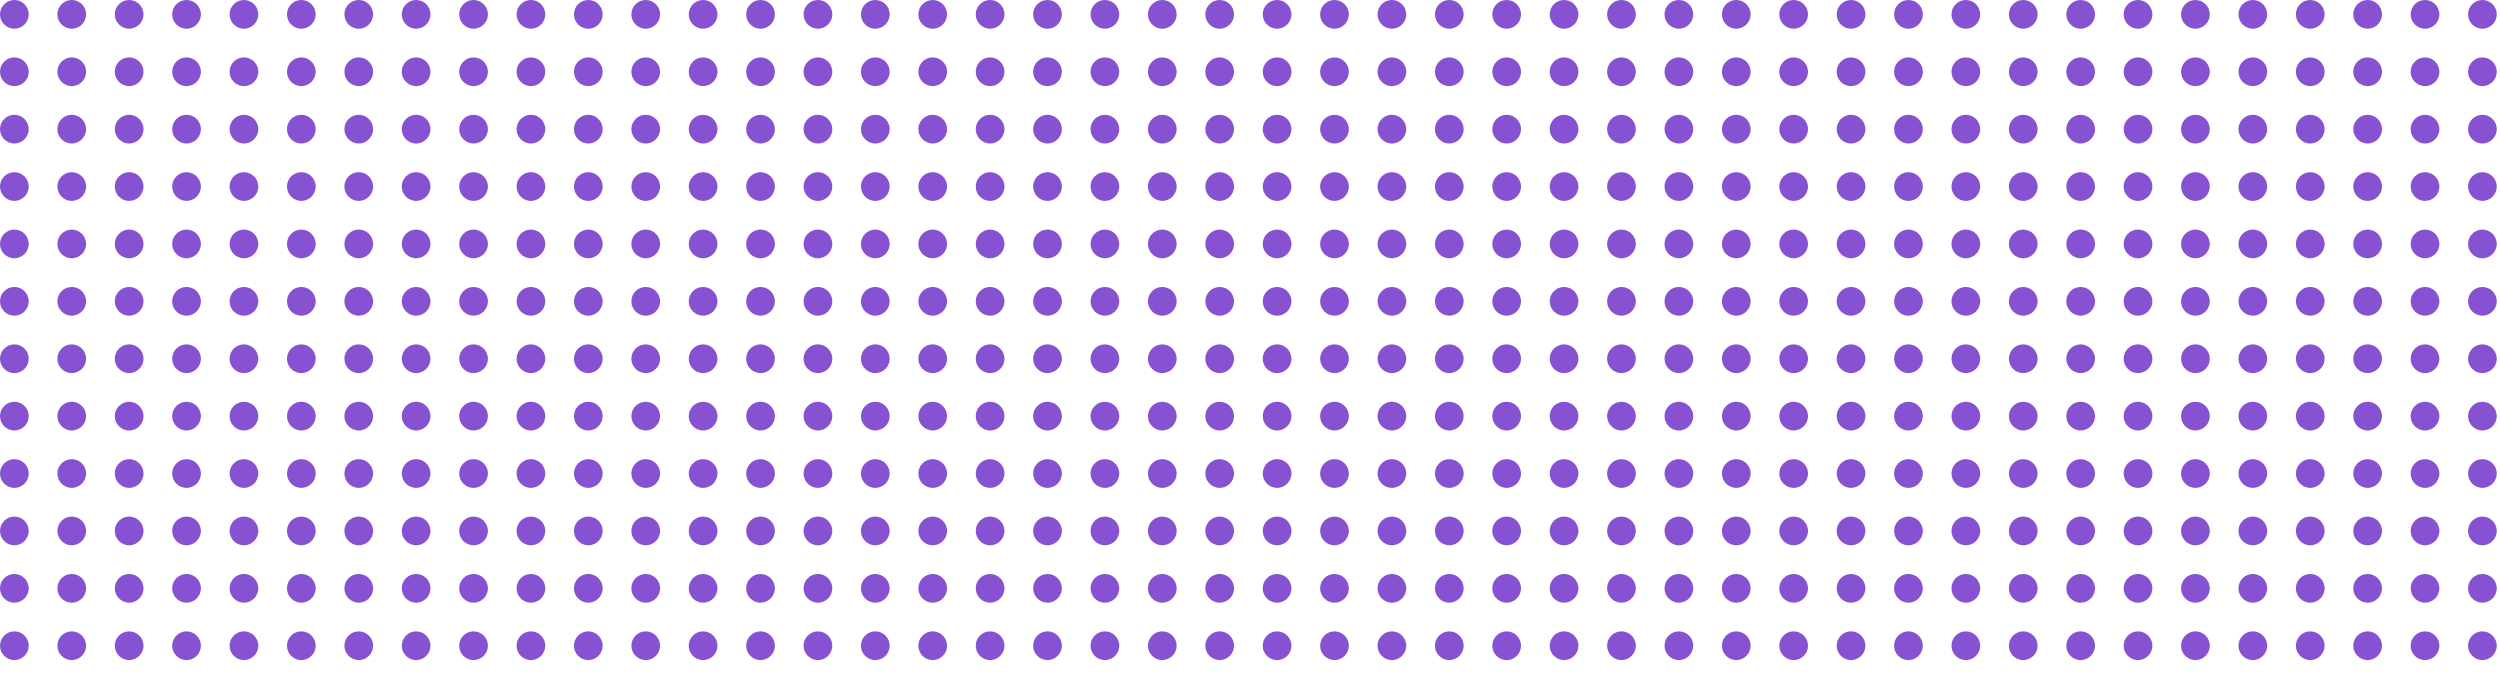 <svg width="167" height="45" viewBox="0 0 167 45" fill="none" xmlns="http://www.w3.org/2000/svg">
<circle cx="0.959" cy="0.959" r="0.959" fill="#8652D1"/>
<circle cx="4.792" cy="0.959" r="0.959" fill="#8652D1"/>
<circle cx="8.627" cy="0.959" r="0.959" fill="#8652D1"/>
<circle cx="12.46" cy="0.959" r="0.959" fill="#8652D1"/>
<circle cx="16.295" cy="0.959" r="0.959" fill="#8652D1"/>
<circle cx="20.128" cy="0.959" r="0.959" fill="#8652D1"/>
<circle cx="23.964" cy="0.959" r="0.959" fill="#8652D1"/>
<circle cx="27.797" cy="0.959" r="0.959" fill="#8652D1"/>
<circle cx="31.633" cy="0.959" r="0.959" fill="#8652D1"/>
<circle cx="35.465" cy="0.959" r="0.959" fill="#8652D1"/>
<circle cx="39.298" cy="0.959" r="0.959" fill="#8652D1"/>
<circle cx="43.134" cy="0.959" r="0.959" fill="#8652D1"/>
<circle cx="46.967" cy="0.959" r="0.959" fill="#8652D1"/>
<circle cx="50.803" cy="0.959" r="0.959" fill="#8652D1"/>
<circle cx="54.637" cy="0.959" r="0.959" fill="#8652D1"/>
<circle cx="58.47" cy="0.959" r="0.959" fill="#8652D1"/>
<circle cx="62.304" cy="0.959" r="0.959" fill="#8652D1"/>
<circle cx="66.139" cy="0.959" r="0.959" fill="#8652D1"/>
<circle cx="69.973" cy="0.959" r="0.959" fill="#8652D1"/>
<circle cx="73.807" cy="0.959" r="0.959" fill="#8652D1"/>
<circle cx="77.64" cy="0.959" r="0.959" fill="#8652D1"/>
<circle cx="81.474" cy="0.959" r="0.959" fill="#8652D1"/>
<circle cx="85.309" cy="0.959" r="0.959" fill="#8652D1"/>
<circle cx="89.143" cy="0.959" r="0.959" fill="#8652D1"/>
<circle cx="92.978" cy="0.959" r="0.959" fill="#8652D1"/>
<circle cx="96.812" cy="0.959" r="0.959" fill="#8652D1"/>
<circle cx="100.644" cy="0.959" r="0.959" fill="#8652D1"/>
<circle cx="104.479" cy="0.959" r="0.959" fill="#8652D1"/>
<circle cx="108.313" cy="0.959" r="0.959" fill="#8652D1"/>
<circle cx="112.148" cy="0.959" r="0.959" fill="#8652D1"/>
<circle cx="115.982" cy="0.959" r="0.959" fill="#8652D1"/>
<circle cx="119.815" cy="0.959" r="0.959" fill="#8652D1"/>
<circle cx="123.649" cy="0.959" r="0.959" fill="#8652D1"/>
<circle cx="127.484" cy="0.959" r="0.959" fill="#8652D1"/>
<circle cx="131.318" cy="0.959" r="0.959" fill="#8652D1"/>
<circle cx="135.152" cy="0.959" r="0.959" fill="#8652D1"/>
<circle cx="138.987" cy="0.959" r="0.959" fill="#8652D1"/>
<circle cx="142.819" cy="0.959" r="0.959" fill="#8652D1"/>
<circle cx="146.654" cy="0.959" r="0.959" fill="#8652D1"/>
<circle cx="150.488" cy="0.959" r="0.959" fill="#8652D1"/>
<circle cx="154.324" cy="0.959" r="0.959" fill="#8652D1"/>
<circle cx="158.157" cy="0.959" r="0.959" fill="#8652D1"/>
<circle cx="161.991" cy="0.959" r="0.959" fill="#8652D1"/>
<circle cx="165.824" cy="0.959" r="0.959" fill="#8652D1"/>
<circle cx="0.959" cy="4.793" r="0.959" fill="#8652D1"/>
<circle cx="4.792" cy="4.793" r="0.959" fill="#8652D1"/>
<circle cx="8.627" cy="4.793" r="0.959" fill="#8652D1"/>
<circle cx="12.46" cy="4.793" r="0.959" fill="#8652D1"/>
<circle cx="16.295" cy="4.793" r="0.959" fill="#8652D1"/>
<circle cx="20.128" cy="4.793" r="0.959" fill="#8652D1"/>
<circle cx="23.964" cy="4.793" r="0.959" fill="#8652D1"/>
<circle cx="27.797" cy="4.793" r="0.959" fill="#8652D1"/>
<circle cx="31.633" cy="4.793" r="0.959" fill="#8652D1"/>
<circle cx="35.465" cy="4.793" r="0.959" fill="#8652D1"/>
<circle cx="39.298" cy="4.793" r="0.959" fill="#8652D1"/>
<circle cx="43.134" cy="4.793" r="0.959" fill="#8652D1"/>
<circle cx="46.967" cy="4.793" r="0.959" fill="#8652D1"/>
<circle cx="50.803" cy="4.793" r="0.959" fill="#8652D1"/>
<circle cx="54.637" cy="4.793" r="0.959" fill="#8652D1"/>
<circle cx="58.47" cy="4.793" r="0.959" fill="#8652D1"/>
<circle cx="62.304" cy="4.793" r="0.959" fill="#8652D1"/>
<circle cx="66.139" cy="4.793" r="0.959" fill="#8652D1"/>
<circle cx="69.973" cy="4.793" r="0.959" fill="#8652D1"/>
<circle cx="73.807" cy="4.793" r="0.959" fill="#8652D1"/>
<circle cx="77.64" cy="4.793" r="0.959" fill="#8652D1"/>
<circle cx="81.474" cy="4.793" r="0.959" fill="#8652D1"/>
<circle cx="85.309" cy="4.793" r="0.959" fill="#8652D1"/>
<circle cx="89.143" cy="4.793" r="0.959" fill="#8652D1"/>
<circle cx="92.978" cy="4.793" r="0.959" fill="#8652D1"/>
<circle cx="96.812" cy="4.793" r="0.959" fill="#8652D1"/>
<circle cx="100.644" cy="4.793" r="0.959" fill="#8652D1"/>
<circle cx="104.479" cy="4.793" r="0.959" fill="#8652D1"/>
<circle cx="108.313" cy="4.793" r="0.959" fill="#8652D1"/>
<circle cx="112.148" cy="4.793" r="0.959" fill="#8652D1"/>
<circle cx="115.982" cy="4.793" r="0.959" fill="#8652D1"/>
<circle cx="119.815" cy="4.793" r="0.959" fill="#8652D1"/>
<circle cx="123.649" cy="4.793" r="0.959" fill="#8652D1"/>
<circle cx="127.484" cy="4.793" r="0.959" fill="#8652D1"/>
<circle cx="131.318" cy="4.793" r="0.959" fill="#8652D1"/>
<circle cx="135.152" cy="4.793" r="0.959" fill="#8652D1"/>
<circle cx="138.987" cy="4.793" r="0.959" fill="#8652D1"/>
<circle cx="142.819" cy="4.793" r="0.959" fill="#8652D1"/>
<circle cx="146.654" cy="4.793" r="0.959" fill="#8652D1"/>
<circle cx="150.488" cy="4.793" r="0.959" fill="#8652D1"/>
<circle cx="154.324" cy="4.793" r="0.959" fill="#8652D1"/>
<circle cx="158.157" cy="4.793" r="0.959" fill="#8652D1"/>
<circle cx="161.991" cy="4.793" r="0.959" fill="#8652D1"/>
<circle cx="165.824" cy="4.793" r="0.959" fill="#8652D1"/>
<circle cx="0.959" cy="8.627" r="0.959" fill="#8652D1"/>
<circle cx="4.792" cy="8.627" r="0.959" fill="#8652D1"/>
<circle cx="8.627" cy="8.627" r="0.959" fill="#8652D1"/>
<circle cx="12.46" cy="8.627" r="0.959" fill="#8652D1"/>
<circle cx="16.295" cy="8.627" r="0.959" fill="#8652D1"/>
<circle cx="20.128" cy="8.627" r="0.959" fill="#8652D1"/>
<circle cx="23.964" cy="8.627" r="0.959" fill="#8652D1"/>
<circle cx="27.797" cy="8.627" r="0.959" fill="#8652D1"/>
<circle cx="31.633" cy="8.627" r="0.959" fill="#8652D1"/>
<circle cx="35.465" cy="8.627" r="0.959" fill="#8652D1"/>
<circle cx="39.298" cy="8.627" r="0.959" fill="#8652D1"/>
<circle cx="43.134" cy="8.627" r="0.959" fill="#8652D1"/>
<circle cx="46.967" cy="8.627" r="0.959" fill="#8652D1"/>
<circle cx="50.803" cy="8.627" r="0.959" fill="#8652D1"/>
<circle cx="54.637" cy="8.627" r="0.959" fill="#8652D1"/>
<circle cx="58.47" cy="8.627" r="0.959" fill="#8652D1"/>
<circle cx="62.304" cy="8.627" r="0.959" fill="#8652D1"/>
<circle cx="66.139" cy="8.627" r="0.959" fill="#8652D1"/>
<circle cx="69.973" cy="8.627" r="0.959" fill="#8652D1"/>
<circle cx="73.807" cy="8.627" r="0.959" fill="#8652D1"/>
<circle cx="77.64" cy="8.627" r="0.959" fill="#8652D1"/>
<circle cx="81.474" cy="8.627" r="0.959" fill="#8652D1"/>
<circle cx="85.309" cy="8.627" r="0.959" fill="#8652D1"/>
<circle cx="89.143" cy="8.627" r="0.959" fill="#8652D1"/>
<circle cx="92.978" cy="8.627" r="0.959" fill="#8652D1"/>
<circle cx="96.812" cy="8.627" r="0.959" fill="#8652D1"/>
<circle cx="100.644" cy="8.627" r="0.959" fill="#8652D1"/>
<circle cx="104.479" cy="8.627" r="0.959" fill="#8652D1"/>
<circle cx="108.313" cy="8.627" r="0.959" fill="#8652D1"/>
<circle cx="112.148" cy="8.627" r="0.959" fill="#8652D1"/>
<circle cx="115.982" cy="8.627" r="0.959" fill="#8652D1"/>
<circle cx="119.815" cy="8.627" r="0.959" fill="#8652D1"/>
<circle cx="123.649" cy="8.627" r="0.959" fill="#8652D1"/>
<circle cx="127.484" cy="8.627" r="0.959" fill="#8652D1"/>
<circle cx="131.318" cy="8.627" r="0.959" fill="#8652D1"/>
<circle cx="135.152" cy="8.627" r="0.959" fill="#8652D1"/>
<circle cx="138.987" cy="8.627" r="0.959" fill="#8652D1"/>
<circle cx="142.819" cy="8.627" r="0.959" fill="#8652D1"/>
<circle cx="146.654" cy="8.627" r="0.959" fill="#8652D1"/>
<circle cx="150.488" cy="8.627" r="0.959" fill="#8652D1"/>
<circle cx="154.324" cy="8.627" r="0.959" fill="#8652D1"/>
<circle cx="158.157" cy="8.627" r="0.959" fill="#8652D1"/>
<circle cx="161.991" cy="8.627" r="0.959" fill="#8652D1"/>
<circle cx="165.824" cy="8.627" r="0.959" fill="#8652D1"/>
<circle cx="0.959" cy="12.461" r="0.959" fill="#8652D1"/>
<circle cx="4.792" cy="12.461" r="0.959" fill="#8652D1"/>
<circle cx="8.627" cy="12.461" r="0.959" fill="#8652D1"/>
<circle cx="12.46" cy="12.461" r="0.959" fill="#8652D1"/>
<circle cx="16.295" cy="12.461" r="0.959" fill="#8652D1"/>
<circle cx="20.128" cy="12.461" r="0.959" fill="#8652D1"/>
<circle cx="23.964" cy="12.461" r="0.959" fill="#8652D1"/>
<circle cx="27.797" cy="12.461" r="0.959" fill="#8652D1"/>
<circle cx="31.633" cy="12.461" r="0.959" fill="#8652D1"/>
<circle cx="35.465" cy="12.461" r="0.959" fill="#8652D1"/>
<circle cx="39.298" cy="12.461" r="0.959" fill="#8652D1"/>
<circle cx="43.134" cy="12.461" r="0.959" fill="#8652D1"/>
<circle cx="46.967" cy="12.461" r="0.959" fill="#8652D1"/>
<circle cx="50.803" cy="12.461" r="0.959" fill="#8652D1"/>
<circle cx="54.637" cy="12.461" r="0.959" fill="#8652D1"/>
<circle cx="58.47" cy="12.461" r="0.959" fill="#8652D1"/>
<circle cx="62.304" cy="12.461" r="0.959" fill="#8652D1"/>
<circle cx="66.139" cy="12.461" r="0.959" fill="#8652D1"/>
<circle cx="69.973" cy="12.461" r="0.959" fill="#8652D1"/>
<circle cx="73.807" cy="12.461" r="0.959" fill="#8652D1"/>
<circle cx="77.64" cy="12.461" r="0.959" fill="#8652D1"/>
<circle cx="81.474" cy="12.461" r="0.959" fill="#8652D1"/>
<circle cx="85.309" cy="12.461" r="0.959" fill="#8652D1"/>
<circle cx="89.143" cy="12.461" r="0.959" fill="#8652D1"/>
<circle cx="92.978" cy="12.461" r="0.959" fill="#8652D1"/>
<circle cx="96.812" cy="12.461" r="0.959" fill="#8652D1"/>
<circle cx="100.644" cy="12.461" r="0.959" fill="#8652D1"/>
<circle cx="104.479" cy="12.461" r="0.959" fill="#8652D1"/>
<circle cx="108.313" cy="12.461" r="0.959" fill="#8652D1"/>
<circle cx="112.148" cy="12.461" r="0.959" fill="#8652D1"/>
<circle cx="115.982" cy="12.461" r="0.959" fill="#8652D1"/>
<circle cx="119.815" cy="12.461" r="0.959" fill="#8652D1"/>
<circle cx="123.649" cy="12.461" r="0.959" fill="#8652D1"/>
<circle cx="127.484" cy="12.461" r="0.959" fill="#8652D1"/>
<circle cx="131.318" cy="12.461" r="0.959" fill="#8652D1"/>
<circle cx="135.152" cy="12.461" r="0.959" fill="#8652D1"/>
<circle cx="138.987" cy="12.461" r="0.959" fill="#8652D1"/>
<circle cx="142.819" cy="12.461" r="0.959" fill="#8652D1"/>
<circle cx="146.654" cy="12.461" r="0.959" fill="#8652D1"/>
<circle cx="150.488" cy="12.461" r="0.959" fill="#8652D1"/>
<circle cx="154.324" cy="12.461" r="0.959" fill="#8652D1"/>
<circle cx="158.157" cy="12.461" r="0.959" fill="#8652D1"/>
<circle cx="161.991" cy="12.461" r="0.959" fill="#8652D1"/>
<circle cx="165.824" cy="12.461" r="0.959" fill="#8652D1"/>
<circle cx="0.959" cy="16.294" r="0.959" fill="#8652D1"/>
<circle cx="4.792" cy="16.294" r="0.959" fill="#8652D1"/>
<circle cx="8.627" cy="16.294" r="0.959" fill="#8652D1"/>
<circle cx="12.46" cy="16.294" r="0.959" fill="#8652D1"/>
<circle cx="16.295" cy="16.294" r="0.959" fill="#8652D1"/>
<circle cx="20.128" cy="16.294" r="0.959" fill="#8652D1"/>
<circle cx="23.964" cy="16.294" r="0.959" fill="#8652D1"/>
<circle cx="27.797" cy="16.294" r="0.959" fill="#8652D1"/>
<circle cx="31.633" cy="16.294" r="0.959" fill="#8652D1"/>
<circle cx="35.465" cy="16.294" r="0.959" fill="#8652D1"/>
<circle cx="39.298" cy="16.294" r="0.959" fill="#8652D1"/>
<circle cx="43.134" cy="16.294" r="0.959" fill="#8652D1"/>
<circle cx="46.967" cy="16.294" r="0.959" fill="#8652D1"/>
<circle cx="50.803" cy="16.294" r="0.959" fill="#8652D1"/>
<circle cx="54.637" cy="16.294" r="0.959" fill="#8652D1"/>
<circle cx="58.47" cy="16.294" r="0.959" fill="#8652D1"/>
<circle cx="62.304" cy="16.294" r="0.959" fill="#8652D1"/>
<circle cx="66.139" cy="16.294" r="0.959" fill="#8652D1"/>
<circle cx="69.973" cy="16.294" r="0.959" fill="#8652D1"/>
<circle cx="73.807" cy="16.294" r="0.959" fill="#8652D1"/>
<circle cx="77.64" cy="16.294" r="0.959" fill="#8652D1"/>
<circle cx="81.474" cy="16.294" r="0.959" fill="#8652D1"/>
<circle cx="85.309" cy="16.294" r="0.959" fill="#8652D1"/>
<circle cx="89.143" cy="16.294" r="0.959" fill="#8652D1"/>
<circle cx="92.978" cy="16.294" r="0.959" fill="#8652D1"/>
<circle cx="96.812" cy="16.294" r="0.959" fill="#8652D1"/>
<circle cx="100.644" cy="16.294" r="0.959" fill="#8652D1"/>
<circle cx="104.479" cy="16.294" r="0.959" fill="#8652D1"/>
<circle cx="108.313" cy="16.294" r="0.959" fill="#8652D1"/>
<circle cx="112.148" cy="16.294" r="0.959" fill="#8652D1"/>
<circle cx="115.982" cy="16.294" r="0.959" fill="#8652D1"/>
<circle cx="119.815" cy="16.294" r="0.959" fill="#8652D1"/>
<circle cx="123.649" cy="16.294" r="0.959" fill="#8652D1"/>
<circle cx="127.484" cy="16.294" r="0.959" fill="#8652D1"/>
<circle cx="131.318" cy="16.294" r="0.959" fill="#8652D1"/>
<circle cx="135.152" cy="16.294" r="0.959" fill="#8652D1"/>
<circle cx="138.987" cy="16.294" r="0.959" fill="#8652D1"/>
<circle cx="142.819" cy="16.294" r="0.959" fill="#8652D1"/>
<circle cx="146.654" cy="16.294" r="0.959" fill="#8652D1"/>
<circle cx="150.488" cy="16.294" r="0.959" fill="#8652D1"/>
<circle cx="154.324" cy="16.294" r="0.959" fill="#8652D1"/>
<circle cx="158.157" cy="16.294" r="0.959" fill="#8652D1"/>
<circle cx="161.991" cy="16.294" r="0.959" fill="#8652D1"/>
<circle cx="165.824" cy="16.294" r="0.959" fill="#8652D1"/>
<circle cx="0.959" cy="20.128" r="0.959" fill="#8652D1"/>
<circle cx="4.792" cy="20.128" r="0.959" fill="#8652D1"/>
<circle cx="8.627" cy="20.128" r="0.959" fill="#8652D1"/>
<circle cx="12.46" cy="20.128" r="0.959" fill="#8652D1"/>
<circle cx="16.295" cy="20.128" r="0.959" fill="#8652D1"/>
<circle cx="20.128" cy="20.128" r="0.959" fill="#8652D1"/>
<circle cx="23.964" cy="20.128" r="0.959" fill="#8652D1"/>
<circle cx="27.797" cy="20.128" r="0.959" fill="#8652D1"/>
<circle cx="31.633" cy="20.128" r="0.959" fill="#8652D1"/>
<circle cx="35.465" cy="20.128" r="0.959" fill="#8652D1"/>
<circle cx="39.298" cy="20.128" r="0.959" fill="#8652D1"/>
<circle cx="43.134" cy="20.128" r="0.959" fill="#8652D1"/>
<circle cx="46.967" cy="20.128" r="0.959" fill="#8652D1"/>
<circle cx="50.803" cy="20.128" r="0.959" fill="#8652D1"/>
<circle cx="54.637" cy="20.128" r="0.959" fill="#8652D1"/>
<circle cx="58.47" cy="20.128" r="0.959" fill="#8652D1"/>
<circle cx="62.304" cy="20.128" r="0.959" fill="#8652D1"/>
<circle cx="66.139" cy="20.128" r="0.959" fill="#8652D1"/>
<circle cx="69.973" cy="20.128" r="0.959" fill="#8652D1"/>
<circle cx="73.807" cy="20.128" r="0.959" fill="#8652D1"/>
<circle cx="77.64" cy="20.128" r="0.959" fill="#8652D1"/>
<circle cx="81.474" cy="20.128" r="0.959" fill="#8652D1"/>
<circle cx="85.309" cy="20.128" r="0.959" fill="#8652D1"/>
<circle cx="89.143" cy="20.128" r="0.959" fill="#8652D1"/>
<circle cx="92.978" cy="20.128" r="0.959" fill="#8652D1"/>
<circle cx="96.812" cy="20.128" r="0.959" fill="#8652D1"/>
<circle cx="100.644" cy="20.128" r="0.959" fill="#8652D1"/>
<circle cx="104.479" cy="20.128" r="0.959" fill="#8652D1"/>
<circle cx="108.313" cy="20.128" r="0.959" fill="#8652D1"/>
<circle cx="112.148" cy="20.128" r="0.959" fill="#8652D1"/>
<circle cx="115.982" cy="20.128" r="0.959" fill="#8652D1"/>
<circle cx="119.815" cy="20.128" r="0.959" fill="#8652D1"/>
<circle cx="123.649" cy="20.128" r="0.959" fill="#8652D1"/>
<circle cx="127.484" cy="20.128" r="0.959" fill="#8652D1"/>
<circle cx="131.318" cy="20.128" r="0.959" fill="#8652D1"/>
<circle cx="135.152" cy="20.128" r="0.959" fill="#8652D1"/>
<circle cx="138.987" cy="20.128" r="0.959" fill="#8652D1"/>
<circle cx="142.819" cy="20.128" r="0.959" fill="#8652D1"/>
<circle cx="146.654" cy="20.128" r="0.959" fill="#8652D1"/>
<circle cx="150.488" cy="20.128" r="0.959" fill="#8652D1"/>
<circle cx="154.324" cy="20.128" r="0.959" fill="#8652D1"/>
<circle cx="158.157" cy="20.128" r="0.959" fill="#8652D1"/>
<circle cx="161.991" cy="20.128" r="0.959" fill="#8652D1"/>
<circle cx="165.824" cy="20.128" r="0.959" fill="#8652D1"/>
<circle cx="0.959" cy="23.963" r="0.959" fill="#8652D1"/>
<circle cx="4.792" cy="23.963" r="0.959" fill="#8652D1"/>
<circle cx="8.627" cy="23.963" r="0.959" fill="#8652D1"/>
<circle cx="12.46" cy="23.963" r="0.959" fill="#8652D1"/>
<circle cx="16.295" cy="23.963" r="0.959" fill="#8652D1"/>
<circle cx="20.128" cy="23.963" r="0.959" fill="#8652D1"/>
<circle cx="23.964" cy="23.963" r="0.959" fill="#8652D1"/>
<circle cx="27.797" cy="23.963" r="0.959" fill="#8652D1"/>
<circle cx="31.633" cy="23.963" r="0.959" fill="#8652D1"/>
<circle cx="35.465" cy="23.963" r="0.959" fill="#8652D1"/>
<circle cx="39.298" cy="23.963" r="0.959" fill="#8652D1"/>
<circle cx="43.134" cy="23.963" r="0.959" fill="#8652D1"/>
<circle cx="46.967" cy="23.963" r="0.959" fill="#8652D1"/>
<circle cx="50.803" cy="23.963" r="0.959" fill="#8652D1"/>
<circle cx="54.637" cy="23.963" r="0.959" fill="#8652D1"/>
<circle cx="58.47" cy="23.963" r="0.959" fill="#8652D1"/>
<circle cx="62.304" cy="23.963" r="0.959" fill="#8652D1"/>
<circle cx="66.139" cy="23.963" r="0.959" fill="#8652D1"/>
<circle cx="69.973" cy="23.963" r="0.959" fill="#8652D1"/>
<circle cx="73.807" cy="23.963" r="0.959" fill="#8652D1"/>
<circle cx="77.64" cy="23.963" r="0.959" fill="#8652D1"/>
<circle cx="81.474" cy="23.963" r="0.959" fill="#8652D1"/>
<circle cx="85.309" cy="23.963" r="0.959" fill="#8652D1"/>
<circle cx="89.143" cy="23.963" r="0.959" fill="#8652D1"/>
<circle cx="92.978" cy="23.963" r="0.959" fill="#8652D1"/>
<circle cx="96.812" cy="23.963" r="0.959" fill="#8652D1"/>
<circle cx="100.644" cy="23.963" r="0.959" fill="#8652D1"/>
<circle cx="104.479" cy="23.963" r="0.959" fill="#8652D1"/>
<circle cx="108.313" cy="23.963" r="0.959" fill="#8652D1"/>
<circle cx="112.148" cy="23.963" r="0.959" fill="#8652D1"/>
<circle cx="115.982" cy="23.963" r="0.959" fill="#8652D1"/>
<circle cx="119.815" cy="23.963" r="0.959" fill="#8652D1"/>
<circle cx="123.649" cy="23.963" r="0.959" fill="#8652D1"/>
<circle cx="127.484" cy="23.963" r="0.959" fill="#8652D1"/>
<circle cx="131.318" cy="23.963" r="0.959" fill="#8652D1"/>
<circle cx="135.152" cy="23.963" r="0.959" fill="#8652D1"/>
<circle cx="138.987" cy="23.963" r="0.959" fill="#8652D1"/>
<circle cx="142.819" cy="23.963" r="0.959" fill="#8652D1"/>
<circle cx="146.654" cy="23.963" r="0.959" fill="#8652D1"/>
<circle cx="150.488" cy="23.963" r="0.959" fill="#8652D1"/>
<circle cx="154.324" cy="23.963" r="0.959" fill="#8652D1"/>
<circle cx="158.157" cy="23.963" r="0.959" fill="#8652D1"/>
<circle cx="161.991" cy="23.963" r="0.959" fill="#8652D1"/>
<circle cx="165.824" cy="23.963" r="0.959" fill="#8652D1"/>
<circle cx="0.959" cy="27.797" r="0.959" fill="#8652D1"/>
<circle cx="4.792" cy="27.797" r="0.959" fill="#8652D1"/>
<circle cx="8.627" cy="27.797" r="0.959" fill="#8652D1"/>
<circle cx="12.46" cy="27.797" r="0.959" fill="#8652D1"/>
<circle cx="16.295" cy="27.797" r="0.959" fill="#8652D1"/>
<circle cx="20.128" cy="27.797" r="0.959" fill="#8652D1"/>
<circle cx="23.964" cy="27.797" r="0.959" fill="#8652D1"/>
<circle cx="27.797" cy="27.797" r="0.959" fill="#8652D1"/>
<circle cx="31.633" cy="27.797" r="0.959" fill="#8652D1"/>
<circle cx="35.465" cy="27.797" r="0.959" fill="#8652D1"/>
<circle cx="39.298" cy="27.797" r="0.959" fill="#8652D1"/>
<circle cx="43.134" cy="27.797" r="0.959" fill="#8652D1"/>
<circle cx="46.967" cy="27.797" r="0.959" fill="#8652D1"/>
<circle cx="50.803" cy="27.797" r="0.959" fill="#8652D1"/>
<circle cx="54.637" cy="27.797" r="0.959" fill="#8652D1"/>
<circle cx="58.47" cy="27.797" r="0.959" fill="#8652D1"/>
<circle cx="62.304" cy="27.797" r="0.959" fill="#8652D1"/>
<circle cx="66.139" cy="27.797" r="0.959" fill="#8652D1"/>
<circle cx="69.973" cy="27.797" r="0.959" fill="#8652D1"/>
<circle cx="73.807" cy="27.797" r="0.959" fill="#8652D1"/>
<circle cx="77.64" cy="27.797" r="0.959" fill="#8652D1"/>
<circle cx="81.474" cy="27.797" r="0.959" fill="#8652D1"/>
<circle cx="85.309" cy="27.797" r="0.959" fill="#8652D1"/>
<circle cx="89.143" cy="27.797" r="0.959" fill="#8652D1"/>
<circle cx="92.978" cy="27.797" r="0.959" fill="#8652D1"/>
<circle cx="96.812" cy="27.797" r="0.959" fill="#8652D1"/>
<circle cx="100.644" cy="27.797" r="0.959" fill="#8652D1"/>
<circle cx="104.479" cy="27.797" r="0.959" fill="#8652D1"/>
<circle cx="108.313" cy="27.797" r="0.959" fill="#8652D1"/>
<circle cx="112.148" cy="27.797" r="0.959" fill="#8652D1"/>
<circle cx="115.982" cy="27.797" r="0.959" fill="#8652D1"/>
<circle cx="119.815" cy="27.797" r="0.959" fill="#8652D1"/>
<circle cx="123.649" cy="27.797" r="0.959" fill="#8652D1"/>
<circle cx="127.484" cy="27.797" r="0.959" fill="#8652D1"/>
<circle cx="131.318" cy="27.797" r="0.959" fill="#8652D1"/>
<circle cx="135.152" cy="27.797" r="0.959" fill="#8652D1"/>
<circle cx="138.987" cy="27.797" r="0.959" fill="#8652D1"/>
<circle cx="142.819" cy="27.797" r="0.959" fill="#8652D1"/>
<circle cx="146.654" cy="27.797" r="0.959" fill="#8652D1"/>
<circle cx="150.488" cy="27.797" r="0.959" fill="#8652D1"/>
<circle cx="154.324" cy="27.797" r="0.959" fill="#8652D1"/>
<circle cx="158.157" cy="27.797" r="0.959" fill="#8652D1"/>
<circle cx="161.991" cy="27.797" r="0.959" fill="#8652D1"/>
<circle cx="165.824" cy="27.797" r="0.959" fill="#8652D1"/>
<circle cx="0.959" cy="31.631" r="0.959" fill="#8652D1"/>
<circle cx="4.792" cy="31.631" r="0.959" fill="#8652D1"/>
<circle cx="8.627" cy="31.631" r="0.959" fill="#8652D1"/>
<circle cx="12.46" cy="31.631" r="0.959" fill="#8652D1"/>
<circle cx="16.295" cy="31.631" r="0.959" fill="#8652D1"/>
<circle cx="20.128" cy="31.631" r="0.959" fill="#8652D1"/>
<circle cx="23.964" cy="31.631" r="0.959" fill="#8652D1"/>
<circle cx="27.797" cy="31.631" r="0.959" fill="#8652D1"/>
<circle cx="31.633" cy="31.631" r="0.959" fill="#8652D1"/>
<circle cx="35.465" cy="31.631" r="0.959" fill="#8652D1"/>
<circle cx="39.298" cy="31.631" r="0.959" fill="#8652D1"/>
<circle cx="43.134" cy="31.631" r="0.959" fill="#8652D1"/>
<circle cx="46.967" cy="31.631" r="0.959" fill="#8652D1"/>
<circle cx="50.803" cy="31.631" r="0.959" fill="#8652D1"/>
<circle cx="54.637" cy="31.631" r="0.959" fill="#8652D1"/>
<circle cx="58.47" cy="31.631" r="0.959" fill="#8652D1"/>
<circle cx="62.304" cy="31.631" r="0.959" fill="#8652D1"/>
<circle cx="66.139" cy="31.631" r="0.959" fill="#8652D1"/>
<circle cx="69.973" cy="31.631" r="0.959" fill="#8652D1"/>
<circle cx="73.807" cy="31.631" r="0.959" fill="#8652D1"/>
<circle cx="77.64" cy="31.631" r="0.959" fill="#8652D1"/>
<circle cx="81.474" cy="31.631" r="0.959" fill="#8652D1"/>
<circle cx="85.309" cy="31.631" r="0.959" fill="#8652D1"/>
<circle cx="89.143" cy="31.631" r="0.959" fill="#8652D1"/>
<circle cx="92.978" cy="31.631" r="0.959" fill="#8652D1"/>
<circle cx="96.812" cy="31.631" r="0.959" fill="#8652D1"/>
<circle cx="100.644" cy="31.631" r="0.959" fill="#8652D1"/>
<circle cx="104.479" cy="31.631" r="0.959" fill="#8652D1"/>
<circle cx="108.313" cy="31.631" r="0.959" fill="#8652D1"/>
<circle cx="112.148" cy="31.631" r="0.959" fill="#8652D1"/>
<circle cx="115.982" cy="31.631" r="0.959" fill="#8652D1"/>
<circle cx="119.815" cy="31.631" r="0.959" fill="#8652D1"/>
<circle cx="123.649" cy="31.631" r="0.959" fill="#8652D1"/>
<circle cx="127.484" cy="31.631" r="0.959" fill="#8652D1"/>
<circle cx="131.318" cy="31.631" r="0.959" fill="#8652D1"/>
<circle cx="135.152" cy="31.631" r="0.959" fill="#8652D1"/>
<circle cx="138.987" cy="31.631" r="0.959" fill="#8652D1"/>
<circle cx="142.819" cy="31.631" r="0.959" fill="#8652D1"/>
<circle cx="146.654" cy="31.631" r="0.959" fill="#8652D1"/>
<circle cx="150.488" cy="31.631" r="0.959" fill="#8652D1"/>
<circle cx="154.324" cy="31.631" r="0.959" fill="#8652D1"/>
<circle cx="158.157" cy="31.631" r="0.959" fill="#8652D1"/>
<circle cx="161.991" cy="31.631" r="0.959" fill="#8652D1"/>
<circle cx="165.824" cy="31.631" r="0.959" fill="#8652D1"/>
<circle cx="0.959" cy="35.466" r="0.959" fill="#8652D1"/>
<circle cx="4.792" cy="35.466" r="0.959" fill="#8652D1"/>
<circle cx="8.627" cy="35.466" r="0.959" fill="#8652D1"/>
<circle cx="12.46" cy="35.466" r="0.959" fill="#8652D1"/>
<circle cx="16.295" cy="35.466" r="0.959" fill="#8652D1"/>
<circle cx="20.128" cy="35.466" r="0.959" fill="#8652D1"/>
<circle cx="23.964" cy="35.466" r="0.959" fill="#8652D1"/>
<circle cx="27.797" cy="35.466" r="0.959" fill="#8652D1"/>
<circle cx="31.633" cy="35.466" r="0.959" fill="#8652D1"/>
<circle cx="35.465" cy="35.466" r="0.959" fill="#8652D1"/>
<circle cx="39.298" cy="35.466" r="0.959" fill="#8652D1"/>
<circle cx="43.134" cy="35.466" r="0.959" fill="#8652D1"/>
<circle cx="46.967" cy="35.466" r="0.959" fill="#8652D1"/>
<circle cx="50.803" cy="35.466" r="0.959" fill="#8652D1"/>
<circle cx="54.637" cy="35.466" r="0.959" fill="#8652D1"/>
<circle cx="58.47" cy="35.466" r="0.959" fill="#8652D1"/>
<circle cx="62.304" cy="35.466" r="0.959" fill="#8652D1"/>
<circle cx="66.139" cy="35.466" r="0.959" fill="#8652D1"/>
<circle cx="69.973" cy="35.466" r="0.959" fill="#8652D1"/>
<circle cx="73.807" cy="35.466" r="0.959" fill="#8652D1"/>
<circle cx="77.64" cy="35.466" r="0.959" fill="#8652D1"/>
<circle cx="81.474" cy="35.466" r="0.959" fill="#8652D1"/>
<circle cx="85.309" cy="35.466" r="0.959" fill="#8652D1"/>
<circle cx="89.143" cy="35.466" r="0.959" fill="#8652D1"/>
<circle cx="92.978" cy="35.466" r="0.959" fill="#8652D1"/>
<circle cx="96.812" cy="35.466" r="0.959" fill="#8652D1"/>
<circle cx="100.644" cy="35.466" r="0.959" fill="#8652D1"/>
<circle cx="104.479" cy="35.466" r="0.959" fill="#8652D1"/>
<circle cx="108.313" cy="35.466" r="0.959" fill="#8652D1"/>
<circle cx="112.148" cy="35.466" r="0.959" fill="#8652D1"/>
<circle cx="115.982" cy="35.466" r="0.959" fill="#8652D1"/>
<circle cx="119.815" cy="35.466" r="0.959" fill="#8652D1"/>
<circle cx="123.649" cy="35.466" r="0.959" fill="#8652D1"/>
<circle cx="127.484" cy="35.466" r="0.959" fill="#8652D1"/>
<circle cx="131.318" cy="35.466" r="0.959" fill="#8652D1"/>
<circle cx="135.152" cy="35.466" r="0.959" fill="#8652D1"/>
<circle cx="138.987" cy="35.466" r="0.959" fill="#8652D1"/>
<circle cx="142.819" cy="35.466" r="0.959" fill="#8652D1"/>
<circle cx="146.654" cy="35.466" r="0.959" fill="#8652D1"/>
<circle cx="150.488" cy="35.466" r="0.959" fill="#8652D1"/>
<circle cx="154.324" cy="35.466" r="0.959" fill="#8652D1"/>
<circle cx="158.157" cy="35.466" r="0.959" fill="#8652D1"/>
<circle cx="161.991" cy="35.466" r="0.959" fill="#8652D1"/>
<circle cx="165.824" cy="35.466" r="0.959" fill="#8652D1"/>
<circle cx="0.959" cy="39.3" r="0.959" fill="#8652D1"/>
<circle cx="4.792" cy="39.3" r="0.959" fill="#8652D1"/>
<circle cx="8.627" cy="39.3" r="0.959" fill="#8652D1"/>
<circle cx="12.46" cy="39.3" r="0.959" fill="#8652D1"/>
<circle cx="16.295" cy="39.3" r="0.959" fill="#8652D1"/>
<circle cx="20.128" cy="39.3" r="0.959" fill="#8652D1"/>
<circle cx="23.964" cy="39.3" r="0.959" fill="#8652D1"/>
<circle cx="27.797" cy="39.3" r="0.959" fill="#8652D1"/>
<circle cx="31.633" cy="39.3" r="0.959" fill="#8652D1"/>
<circle cx="35.465" cy="39.3" r="0.959" fill="#8652D1"/>
<circle cx="39.298" cy="39.3" r="0.959" fill="#8652D1"/>
<circle cx="43.134" cy="39.3" r="0.959" fill="#8652D1"/>
<circle cx="46.967" cy="39.3" r="0.959" fill="#8652D1"/>
<circle cx="50.803" cy="39.3" r="0.959" fill="#8652D1"/>
<circle cx="54.637" cy="39.3" r="0.959" fill="#8652D1"/>
<circle cx="58.47" cy="39.3" r="0.959" fill="#8652D1"/>
<circle cx="62.304" cy="39.3" r="0.959" fill="#8652D1"/>
<circle cx="66.139" cy="39.3" r="0.959" fill="#8652D1"/>
<circle cx="69.973" cy="39.3" r="0.959" fill="#8652D1"/>
<circle cx="73.807" cy="39.3" r="0.959" fill="#8652D1"/>
<circle cx="77.64" cy="39.3" r="0.959" fill="#8652D1"/>
<circle cx="81.474" cy="39.3" r="0.959" fill="#8652D1"/>
<circle cx="85.309" cy="39.3" r="0.959" fill="#8652D1"/>
<circle cx="89.143" cy="39.3" r="0.959" fill="#8652D1"/>
<circle cx="92.978" cy="39.3" r="0.959" fill="#8652D1"/>
<circle cx="96.812" cy="39.3" r="0.959" fill="#8652D1"/>
<circle cx="100.644" cy="39.3" r="0.959" fill="#8652D1"/>
<circle cx="104.479" cy="39.3" r="0.959" fill="#8652D1"/>
<circle cx="108.313" cy="39.3" r="0.959" fill="#8652D1"/>
<circle cx="112.148" cy="39.3" r="0.959" fill="#8652D1"/>
<circle cx="115.982" cy="39.3" r="0.959" fill="#8652D1"/>
<circle cx="119.815" cy="39.3" r="0.959" fill="#8652D1"/>
<circle cx="123.649" cy="39.3" r="0.959" fill="#8652D1"/>
<circle cx="127.484" cy="39.3" r="0.959" fill="#8652D1"/>
<circle cx="131.318" cy="39.3" r="0.959" fill="#8652D1"/>
<circle cx="135.152" cy="39.3" r="0.959" fill="#8652D1"/>
<circle cx="138.987" cy="39.3" r="0.959" fill="#8652D1"/>
<circle cx="142.819" cy="39.3" r="0.959" fill="#8652D1"/>
<circle cx="146.654" cy="39.3" r="0.959" fill="#8652D1"/>
<circle cx="150.488" cy="39.3" r="0.959" fill="#8652D1"/>
<circle cx="154.324" cy="39.3" r="0.959" fill="#8652D1"/>
<circle cx="158.157" cy="39.3" r="0.959" fill="#8652D1"/>
<circle cx="161.991" cy="39.3" r="0.959" fill="#8652D1"/>
<circle cx="165.824" cy="39.3" r="0.959" fill="#8652D1"/>
<circle cx="0.959" cy="43.134" r="0.959" fill="#8652D1"/>
<circle cx="4.792" cy="43.134" r="0.959" fill="#8652D1"/>
<circle cx="8.627" cy="43.134" r="0.959" fill="#8652D1"/>
<circle cx="12.46" cy="43.134" r="0.959" fill="#8652D1"/>
<circle cx="16.295" cy="43.134" r="0.959" fill="#8652D1"/>
<circle cx="20.128" cy="43.134" r="0.959" fill="#8652D1"/>
<circle cx="23.964" cy="43.134" r="0.959" fill="#8652D1"/>
<circle cx="27.797" cy="43.134" r="0.959" fill="#8652D1"/>
<circle cx="31.633" cy="43.134" r="0.959" fill="#8652D1"/>
<circle cx="35.465" cy="43.134" r="0.959" fill="#8652D1"/>
<circle cx="39.298" cy="43.134" r="0.959" fill="#8652D1"/>
<circle cx="43.134" cy="43.134" r="0.959" fill="#8652D1"/>
<circle cx="46.967" cy="43.134" r="0.959" fill="#8652D1"/>
<circle cx="50.803" cy="43.134" r="0.959" fill="#8652D1"/>
<circle cx="54.637" cy="43.134" r="0.959" fill="#8652D1"/>
<circle cx="58.47" cy="43.134" r="0.959" fill="#8652D1"/>
<circle cx="62.304" cy="43.134" r="0.959" fill="#8652D1"/>
<circle cx="66.139" cy="43.134" r="0.959" fill="#8652D1"/>
<circle cx="69.973" cy="43.134" r="0.959" fill="#8652D1"/>
<circle cx="73.807" cy="43.134" r="0.959" fill="#8652D1"/>
<circle cx="77.64" cy="43.134" r="0.959" fill="#8652D1"/>
<circle cx="81.474" cy="43.134" r="0.959" fill="#8652D1"/>
<circle cx="85.309" cy="43.134" r="0.959" fill="#8652D1"/>
<circle cx="89.143" cy="43.134" r="0.959" fill="#8652D1"/>
<circle cx="92.978" cy="43.134" r="0.959" fill="#8652D1"/>
<circle cx="96.812" cy="43.134" r="0.959" fill="#8652D1"/>
<circle cx="100.644" cy="43.134" r="0.959" fill="#8652D1"/>
<circle cx="104.479" cy="43.134" r="0.959" fill="#8652D1"/>
<circle cx="108.313" cy="43.134" r="0.959" fill="#8652D1"/>
<circle cx="112.148" cy="43.134" r="0.959" fill="#8652D1"/>
<circle cx="115.982" cy="43.134" r="0.959" fill="#8652D1"/>
<circle cx="119.815" cy="43.134" r="0.959" fill="#8652D1"/>
<circle cx="123.649" cy="43.134" r="0.959" fill="#8652D1"/>
<circle cx="127.484" cy="43.134" r="0.959" fill="#8652D1"/>
<circle cx="131.318" cy="43.134" r="0.959" fill="#8652D1"/>
<circle cx="135.152" cy="43.134" r="0.959" fill="#8652D1"/>
<circle cx="138.987" cy="43.134" r="0.959" fill="#8652D1"/>
<circle cx="142.819" cy="43.134" r="0.959" fill="#8652D1"/>
<circle cx="146.654" cy="43.134" r="0.959" fill="#8652D1"/>
<circle cx="150.488" cy="43.134" r="0.959" fill="#8652D1"/>
<circle cx="154.324" cy="43.134" r="0.959" fill="#8652D1"/>
<circle cx="158.157" cy="43.134" r="0.959" fill="#8652D1"/>
<circle cx="161.991" cy="43.134" r="0.959" fill="#8652D1"/>
<circle cx="165.824" cy="43.134" r="0.959" fill="#8652D1"/>
</svg>
